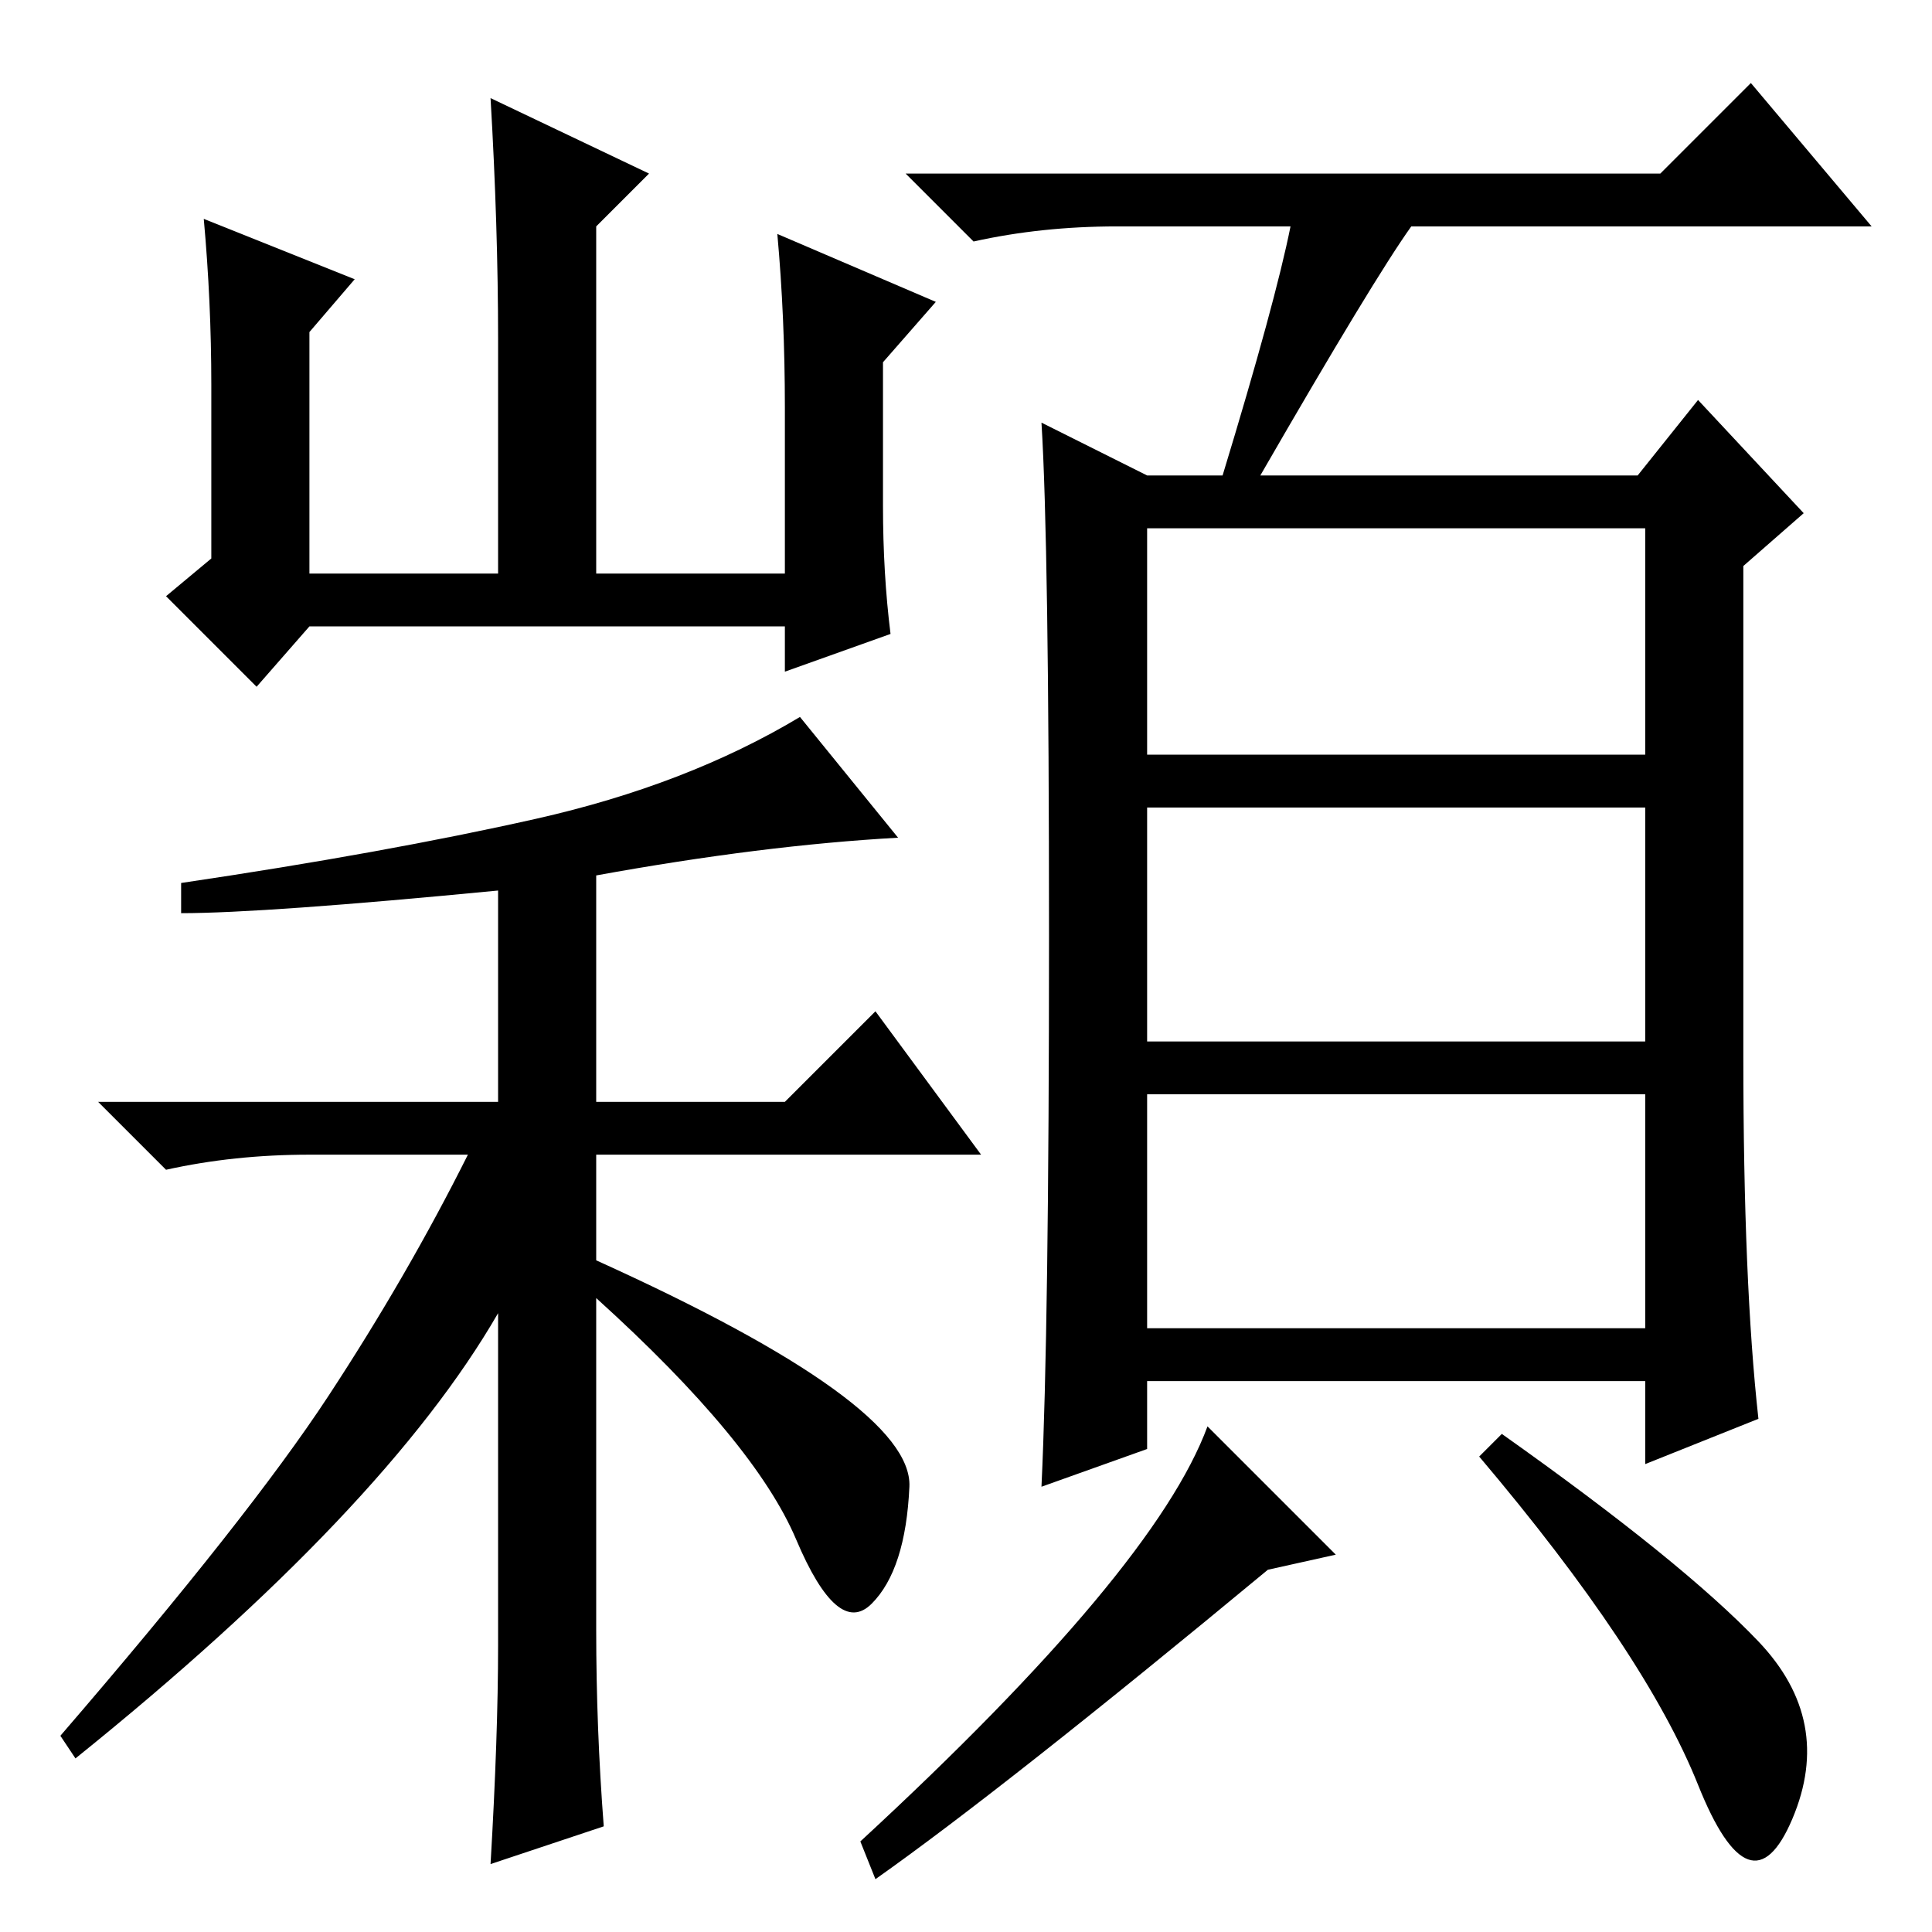 <?xml version="1.0" standalone="no"?>
<!DOCTYPE svg PUBLIC "-//W3C//DTD SVG 1.1//EN" "http://www.w3.org/Graphics/SVG/1.1/DTD/svg11.dtd" >
<svg xmlns="http://www.w3.org/2000/svg" xmlns:xlink="http://www.w3.org/1999/xlink" version="1.1" viewBox="0 -36 256 256">
  <g transform="matrix(1 0 0 -1 0 220)">
   <path fill="currentColor"
d="M152 156h66v30h-66v-30zM152 118h66v31h-66v-31zM152 80h66v31h-66v-31zM171 226h-23q-10 0 -19 -2l-9 9h100l12 12l16 -19h-61q-5 -7 -20 -33h50l8 10l14 -15l-8 -7v-65q0 -30 2 -48l-15 -6v11h-66v-9l-14 -5q1 21 1 73t-1 68l14 -7h10q7 23 9 33zM177 50l-9 -2
q-35 -29 -52 -41l-2 5q39 36 46 55zM233 38.5q10 -10.5 4.5 -23.5t-12.5 4.5t-29 43.5l3 3q24 -17 34 -27.5zM41 173l-7 -8l-12 12l6 5v23q0 11 -1 22l20 -8l-6 -7v-32h25v31q0 15 -1 32l21 -10l-7 -7v-46h25v22q0 12 -1 23l21 -9l-7 -8v-19q0 -9 1 -17l-14 -5v6h-63zM79 40
q0 -13 1 -26l-15 -5q1 17 1 29v44q-15 -26 -56 -59l-2 3q25 29 35.5 45t18.5 32h-21q-10 0 -19 -2l-9 9h53v28q-31 -3 -42 -3v4q27 4 47 8.5t35 13.5l13 -16q-18 -1 -40 -5v-30h25l12 12l14 -19h-51v-14q42 -19 41.5 -30t-5 -15.5t-10 8.5t-26.5 32v-44z" />
  </g>

</svg>
